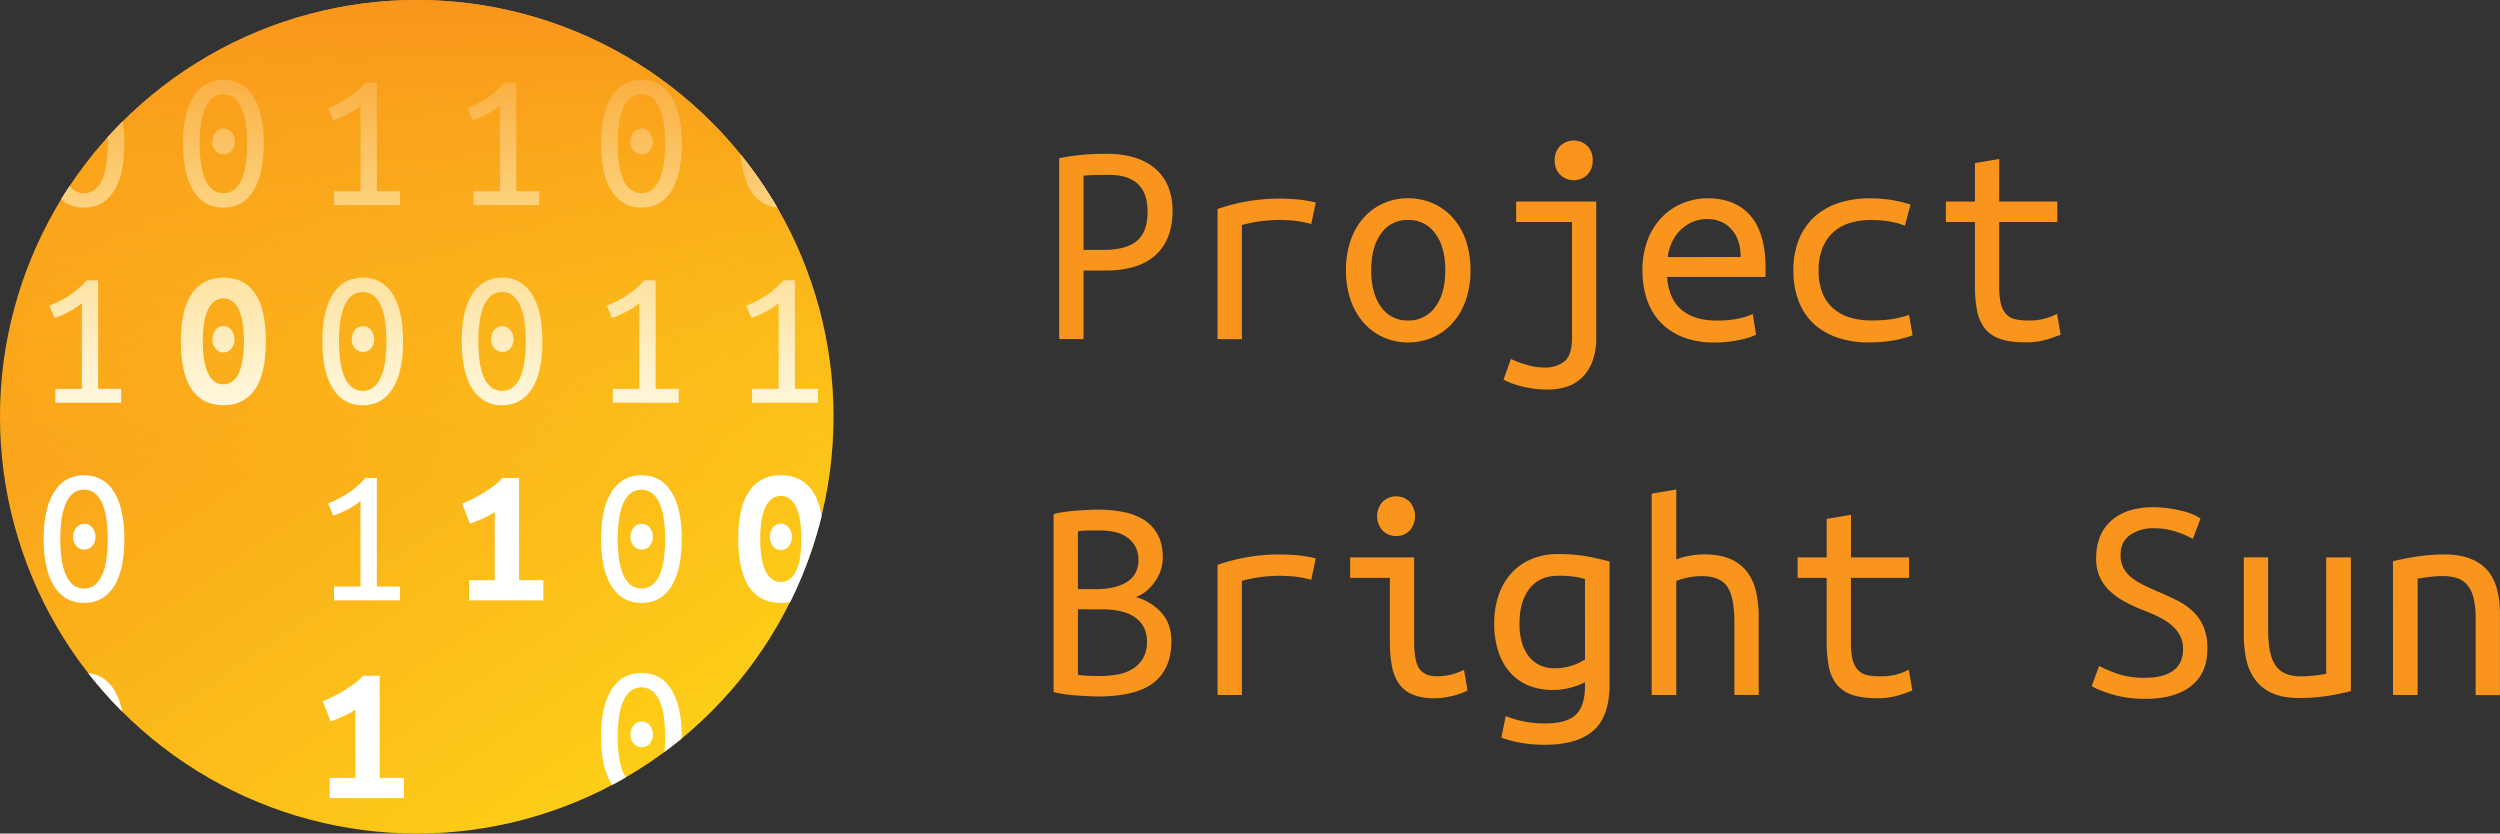 <svg xmlns="http://www.w3.org/2000/svg" xmlns:xlink="http://www.w3.org/1999/xlink" viewBox="0 0 1517.64 506"><rect x="0" y="0" width="1517.64" height="506" fill="#333333" stroke="none"/><defs><style>.cls-1{fill:url(#linear-gradient);}.cls-2{fill:#fff;}.cls-3{fill:url(#linear-gradient-2);}.cls-4{fill:#f9951c;}</style><linearGradient id="linear-gradient" x1="402.53" y1="470.02" x2="110.05" y2="45.54" gradientUnits="userSpaceOnUse"><stop offset="0" stop-color="#fdcf18"/><stop offset="1" stop-color="#f9951c"/></linearGradient><linearGradient id="linear-gradient-2" x1="252.45" y1="288.38" x2="256.95" y2="-1.11" gradientUnits="userSpaceOnUse"><stop offset="0" stop-color="#fdcf18" stop-opacity="0"/><stop offset="1" stop-color="#f9951c"/></linearGradient></defs><title>Asset 1</title><g id="Layer_2" data-name="Layer 2"><g id="Layer_2-2" data-name="Layer 2"><circle class="cls-1" cx="253" cy="253" r="253"/><path class="cls-2" d="M389.37,48.51q-11.64,0-18.06,10t-6.42,28.74q0,18.72,6.42,28.74t18.06,10q11.76,0,18.12-10t6.36-28.74q0-18.72-6.36-28.74T389.37,48.51Zm13.68,50.34a38.15,38.15,0,0,1-2.4,9.54,17,17,0,0,1-4.44,6.48,10.95,10.95,0,0,1-13.68,0,16.92,16.92,0,0,1-4.44-6.48,38.15,38.15,0,0,1-2.4-9.54,93.52,93.52,0,0,1,0-23.16,38.2,38.2,0,0,1,2.4-9.54,16.94,16.94,0,0,1,4.44-6.48,10.95,10.95,0,0,1,13.68,0,17,17,0,0,1,4.44,6.48,38.2,38.2,0,0,1,2.4,9.54,93.52,93.52,0,0,1,0,23.16Z"/><path class="cls-2" d="M389.61,78a6.14,6.14,0,0,0-5,2.4A8.59,8.59,0,0,0,382.65,86a8.1,8.1,0,0,0,1.92,5.4,6.26,6.26,0,0,0,5,2.28,6,6,0,0,0,4.86-2.28,8.28,8.28,0,0,0,1.86-5.4,8.77,8.77,0,0,0-1.86-5.52A5.87,5.87,0,0,0,389.61,78Z"/><path class="cls-2" d="M390.93,170.19a49.21,49.21,0,0,1-10.68,9.3,69.17,69.17,0,0,1-11.88,6.06l3.12,7.44a42.91,42.91,0,0,0,4.68-1.8q2.4-1.08,4.62-2.28t4.08-2.46a28.65,28.65,0,0,0,3.18-2.46v52.08H372v8.4h40v-8.4h-14V170.19Z"/><path class="cls-2" d="M389.37,288.51q-11.64,0-18.06,10t-6.42,28.74q0,18.72,6.42,28.74t18.06,10q11.76,0,18.12-10t6.36-28.74q0-18.72-6.36-28.74T389.37,288.51Zm13.68,50.34a38.15,38.15,0,0,1-2.4,9.54,17,17,0,0,1-4.44,6.48,10.95,10.95,0,0,1-13.68,0,16.92,16.92,0,0,1-4.44-6.48,38.15,38.15,0,0,1-2.4-9.54,93.52,93.52,0,0,1,0-23.16,38.2,38.2,0,0,1,2.4-9.54,16.94,16.94,0,0,1,4.44-6.48,10.95,10.95,0,0,1,13.68,0,17,17,0,0,1,4.44,6.48,38.2,38.2,0,0,1,2.4,9.54,93.52,93.52,0,0,1,0,23.16Z"/><path class="cls-2" d="M389.61,318a6.14,6.14,0,0,0-5,2.4,8.59,8.59,0,0,0-1.92,5.52,8.1,8.1,0,0,0,1.92,5.4,6.26,6.26,0,0,0,5,2.28,6,6,0,0,0,4.86-2.28,8.28,8.28,0,0,0,1.86-5.4,8.77,8.77,0,0,0-1.86-5.52A5.87,5.87,0,0,0,389.61,318Z"/><path class="cls-2" d="M389.61,438a6.14,6.14,0,0,0-5,2.4,8.59,8.59,0,0,0-1.92,5.52,8.1,8.1,0,0,0,1.92,5.4,6.26,6.26,0,0,0,5,2.28,6,6,0,0,0,4.86-2.28,8.28,8.28,0,0,0,1.86-5.4,8.77,8.77,0,0,0-1.86-5.52A5.87,5.87,0,0,0,389.61,438Z"/><path class="cls-2" d="M52.55,170.19a49.21,49.21,0,0,1-10.68,9.3A69.17,69.17,0,0,1,30,185.55L33.11,193a42.83,42.83,0,0,0,4.68-1.8q2.4-1.08,4.62-2.28t4.08-2.46A28.65,28.65,0,0,0,49.67,184v52.08H33.59v8.4h40v-8.4h-14V170.19Z"/><path class="cls-2" d="M51,288.51q-11.64,0-18.06,10t-6.42,28.74q0,18.72,6.42,28.74T51,366q11.76,0,18.12-10t6.36-28.74q0-18.72-6.36-28.74T51,288.51Zm13.68,50.34a38.2,38.2,0,0,1-2.4,9.54,17,17,0,0,1-4.44,6.48,10,10,0,0,1-6.84,2.4,10,10,0,0,1-6.84-2.4,16.93,16.93,0,0,1-4.44-6.48,38.11,38.11,0,0,1-2.4-9.54,93.39,93.39,0,0,1,0-23.16,38.17,38.17,0,0,1,2.4-9.54,16.94,16.94,0,0,1,4.44-6.48,10.05,10.05,0,0,1,6.84-2.4,10.06,10.06,0,0,1,6.84,2.4,17,17,0,0,1,4.44,6.48,38.26,38.26,0,0,1,2.4,9.54,88.57,88.57,0,0,1,.72,11.58A88.57,88.57,0,0,1,64.67,338.85Z"/><path class="cls-2" d="M51.23,318a6.14,6.14,0,0,0-5,2.4,8.58,8.58,0,0,0-1.92,5.52,8.11,8.11,0,0,0,1.92,5.4,6.27,6.27,0,0,0,5,2.28,6,6,0,0,0,4.86-2.28,8.27,8.27,0,0,0,1.86-5.4,8.76,8.76,0,0,0-1.86-5.52A5.87,5.87,0,0,0,51.23,318Z"/><path class="cls-2" d="M135.83,93.63a6,6,0,0,0,4.86-2.28,8.28,8.28,0,0,0,1.86-5.4,8.77,8.77,0,0,0-1.86-5.52,5.87,5.87,0,0,0-4.86-2.4,6.14,6.14,0,0,0-5,2.4A8.59,8.59,0,0,0,128.87,86a8.11,8.11,0,0,0,1.92,5.4A6.26,6.26,0,0,0,135.83,93.63Z"/><path class="cls-2" d="M135.59,126q11.76,0,18.12-10t6.36-28.74q0-18.72-6.36-28.74t-18.12-10q-11.64,0-18.06,10t-6.42,28.74q0,18.72,6.42,28.74T135.59,126ZM121.91,75.69a38.16,38.16,0,0,1,2.4-9.54,16.94,16.94,0,0,1,4.44-6.48,10.95,10.95,0,0,1,13.68,0,17,17,0,0,1,4.44,6.48,38.25,38.25,0,0,1,2.4,9.54,93.52,93.52,0,0,1,0,23.16,38.19,38.19,0,0,1-2.4,9.54,17,17,0,0,1-4.44,6.48,10.95,10.95,0,0,1-13.68,0,16.92,16.92,0,0,1-4.44-6.48,38.11,38.11,0,0,1-2.4-9.54,93.52,93.52,0,0,1,0-23.16Z"/><path class="cls-2" d="M135.71,197.91a5.82,5.82,0,0,0-4.92,2.4A9.14,9.14,0,0,0,129,206a8.88,8.88,0,0,0,1.8,5.58,5.87,5.87,0,0,0,4.92,2.34,5.8,5.8,0,0,0,4.74-2.34,8.69,8.69,0,0,0,1.86-5.58,9,9,0,0,0-1.86-5.64A5.75,5.75,0,0,0,135.71,197.91Z"/><path class="cls-2" d="M135.59,168.51q-12.36,0-19.08,9.6t-6.72,29q0,19.68,6.6,29.28t19.2,9.6q12.6,0,19.2-9.6t6.6-29.28q0-19.56-6.6-29.1T135.59,168.51Zm9.3,58.14q-3.18,6.66-9.3,6.66t-9.24-6.66q-3.24-6.66-3.24-19.5t3.24-19.38q3.24-6.66,9.24-6.66t9.3,6.66q3.18,6.66,3.18,19.38T144.89,226.65Z"/><path class="cls-2" d="M287.38,116.07v8.4h40v-8.4h-14V50.19h-7a49.25,49.25,0,0,1-10.68,9.3,69.17,69.17,0,0,1-11.88,6.06L286.9,73a43.13,43.13,0,0,0,4.68-1.8q2.4-1.08,4.62-2.28t4.08-2.46A28.53,28.53,0,0,0,303.46,64v52.08Z"/><path class="cls-2" d="M304.78,246q11.76,0,18.12-10t6.36-28.74q0-18.72-6.36-28.74t-18.12-10q-11.64,0-18.06,10t-6.42,28.74q0,18.72,6.42,28.74T304.78,246ZM291.1,195.69a38.16,38.16,0,0,1,2.4-9.54,17,17,0,0,1,4.44-6.48,10.95,10.95,0,0,1,13.68,0,17,17,0,0,1,4.44,6.48,38.25,38.25,0,0,1,2.4,9.54,93.39,93.39,0,0,1,0,23.16,38.19,38.19,0,0,1-2.4,9.54,17,17,0,0,1-4.44,6.48,10.95,10.95,0,0,1-13.68,0,16.93,16.93,0,0,1-4.44-6.48,38.11,38.11,0,0,1-2.4-9.54,93.39,93.39,0,0,1,0-23.16Z"/><path class="cls-2" d="M305,213.63a6,6,0,0,0,4.86-2.28,8.27,8.27,0,0,0,1.86-5.4,8.77,8.77,0,0,0-1.86-5.52A5.87,5.87,0,0,0,305,198a6.14,6.14,0,0,0-5,2.4,8.58,8.58,0,0,0-1.92,5.52,8.1,8.1,0,0,0,1.92,5.4A6.26,6.26,0,0,0,305,213.63Z"/><path class="cls-2" d="M315.1,290.19H305a37.13,37.13,0,0,1-5.16,4.68,73.58,73.58,0,0,1-6.36,4.32q-3.36,2-6.72,3.72a65.47,65.47,0,0,1-6.24,2.76l4.8,12.24q3-1.08,7.32-2.94a41,41,0,0,0,7.68-4.26v41.52h-15.6v12.24h45.12V352.23H315.1Z"/><path class="cls-2" d="M202.78,116.07v8.4h40v-8.4h-14V50.19h-7a49.25,49.25,0,0,1-10.68,9.3,69.17,69.17,0,0,1-11.88,6.06L202.3,73a43.13,43.13,0,0,0,4.68-1.8q2.4-1.08,4.62-2.28t4.08-2.46A28.53,28.53,0,0,0,218.86,64v52.08Z"/><path class="cls-2" d="M220.18,246q11.76,0,18.12-10t6.36-28.74q0-18.72-6.36-28.74t-18.12-10q-11.64,0-18.06,10t-6.42,28.74q0,18.72,6.42,28.74T220.18,246ZM206.5,195.69a38.15,38.15,0,0,1,2.4-9.54,17,17,0,0,1,4.44-6.48,10.95,10.95,0,0,1,13.68,0,17,17,0,0,1,4.44,6.48,38.23,38.23,0,0,1,2.4,9.54,93.39,93.39,0,0,1,0,23.16,38.19,38.19,0,0,1-2.4,9.54,17,17,0,0,1-4.44,6.48,10.95,10.95,0,0,1-13.68,0,16.93,16.93,0,0,1-4.44-6.48,38.11,38.11,0,0,1-2.4-9.54,93.39,93.39,0,0,1,0-23.16Z"/><path class="cls-2" d="M220.42,213.63a6,6,0,0,0,4.86-2.28,8.27,8.27,0,0,0,1.86-5.4,8.76,8.76,0,0,0-1.86-5.52,5.87,5.87,0,0,0-4.86-2.4,6.14,6.14,0,0,0-5,2.4,8.58,8.58,0,0,0-1.92,5.52,8.11,8.11,0,0,0,1.92,5.4A6.26,6.26,0,0,0,220.42,213.63Z"/><path class="cls-2" d="M202.78,356.07v8.4h40v-8.4h-14V290.19h-7a49.18,49.18,0,0,1-10.68,9.3,69.17,69.17,0,0,1-11.88,6.06L202.3,313a42.62,42.62,0,0,0,4.68-1.8q2.4-1.08,4.62-2.28t4.08-2.46a28.53,28.53,0,0,0,3.18-2.46v52.08Z"/><path class="cls-2" d="M230.5,410.19H220.42a37.13,37.13,0,0,1-5.16,4.68,73.58,73.58,0,0,1-6.36,4.32q-3.36,2-6.72,3.72a65.47,65.47,0,0,1-6.24,2.76l4.8,12.24q3-1.08,7.32-2.94a41,41,0,0,0,7.68-4.26v41.52h-15.6v12.24h45.12V472.23H230.5Z"/><path class="cls-2" d="M456.57,236.07v8.4h40v-8.4h-14V170.19h-7a49.21,49.21,0,0,1-10.68,9.3A69.18,69.18,0,0,1,453,185.55l3.12,7.44a43,43,0,0,0,4.68-1.8q2.4-1.08,4.62-2.28a47.53,47.53,0,0,0,4.08-2.46,28.67,28.67,0,0,0,3.18-2.46v52.08Z"/><path class="cls-2" d="M474.09,317.91a5.81,5.81,0,0,0-4.92,2.4,9.14,9.14,0,0,0-1.8,5.64,8.87,8.87,0,0,0,1.8,5.58,5.87,5.87,0,0,0,4.92,2.34,5.8,5.8,0,0,0,4.74-2.34,8.7,8.7,0,0,0,1.86-5.58,9,9,0,0,0-1.86-5.64A5.75,5.75,0,0,0,474.09,317.91Z"/><path class="cls-2" d="M65.3,83.36c.05,1.28.09,2.58.09,3.91a88.55,88.55,0,0,1-.72,11.58,38.19,38.19,0,0,1-2.4,9.54,17,17,0,0,1-4.44,6.48,10,10,0,0,1-6.84,2.4,10,10,0,0,1-6.84-2.4,14.41,14.41,0,0,1-1.83-2q-2.67,4-5.19,8.1A20.06,20.06,0,0,0,51,126q11.76,0,18.12-10t6.36-28.74a82.84,82.84,0,0,0-1-13.51Q69.76,78.44,65.3,83.36Z"/><path class="cls-2" d="M74.12,431.92a39,39,0,0,0-5-13.39q-5.66-8.91-15.58-9.89A254.44,254.44,0,0,0,74.12,431.92Z"/><path class="cls-2" d="M455.91,116q5.81,9.07,15.9,9.92a253.56,253.56,0,0,0-22.1-32Q450.68,107.85,455.91,116Z"/><circle class="cls-3" cx="253" cy="253" r="253"/><path class="cls-2" d="M493.17,298q-6.6-9.54-19.2-9.54-12.36,0-19.08,9.6t-6.72,29q0,19.68,6.6,29.28T474,366a28.14,28.14,0,0,0,5.7-.56,251.17,251.17,0,0,0,19.07-52.14Q497.17,303.85,493.17,298Zm-9.9,48.6q-3.18,6.66-9.3,6.66t-9.24-6.66q-3.24-6.66-3.24-19.5t3.24-19.38q3.24-6.66,9.24-6.66t9.3,6.66q3.18,6.66,3.18,19.38T483.27,346.65Z"/><path class="cls-2" d="M389.37,408.51q-11.64,0-18.06,10t-6.42,28.74q0,18.72,6.42,28.74l.33.49q4.2-2.23,8.3-4.61a19.82,19.82,0,0,1-1.85-3.49,38.15,38.15,0,0,1-2.4-9.54,93.52,93.52,0,0,1,0-23.16,38.2,38.2,0,0,1,2.4-9.54,16.94,16.94,0,0,1,4.44-6.48,10.95,10.95,0,0,1,13.68,0,17,17,0,0,1,4.44,6.48,38.2,38.2,0,0,1,2.4,9.54,88.58,88.58,0,0,1,.72,11.58,91.5,91.5,0,0,1-.45,9.24q5.37-4,10.52-8.21c0-.34,0-.68,0-1q0-18.72-6.36-28.74T389.37,408.51Z"/><path class="cls-4" d="M672.18,93.38a54.39,54.39,0,0,1,17.37,2.52A34,34,0,0,1,702,103a28.81,28.81,0,0,1,7.38,10.89,38.75,38.75,0,0,1,2.43,14q0,17.46-10.26,26.91t-30.78,9.45h-13v41.58H643V96.08q3.24-.72,7.11-1.26t7.74-.9q3.87-.36,7.56-.45T672.18,93.38Zm1.08,12.78q-4.68,0-9,.09a49.53,49.53,0,0,0-6.48.45v45H670q13.5,0,20.07-5.4t6.57-17.82Q696.66,106.17,673.26,106.16Z"/><path class="cls-4" d="M739.14,205.88v-79a113.57,113.57,0,0,1,37.08-6.3q5.76,0,11,.45a85.27,85.27,0,0,1,11.52,1.89L796,136A61.33,61.33,0,0,0,785.85,134a95.92,95.92,0,0,0-9.63-.45,85.47,85.47,0,0,0-22.32,3.06v69.3Z"/><path class="cls-4" d="M892.68,164.13A54.2,54.2,0,0,1,889.89,182a41.27,41.27,0,0,1-7.83,13.77A34.69,34.69,0,0,1,870,204.71a37,37,0,0,1-15.3,3.15,35.92,35.92,0,0,1-15-3.15,34.88,34.88,0,0,1-12-8.91A41.17,41.17,0,0,1,819.87,182a54.13,54.13,0,0,1-2.79-17.91,55,55,0,0,1,2.79-18,40,40,0,0,1,7.83-13.77,35.46,35.46,0,0,1,12-8.82,35.91,35.91,0,0,1,15-3.15,37,37,0,0,1,15.3,3.15,35.26,35.26,0,0,1,12.06,8.82,40.14,40.14,0,0,1,7.83,13.77A55,55,0,0,1,892.68,164.13Zm-15.3,0q0-14.22-6.12-22.41a19.6,19.6,0,0,0-16.56-8.19,19.19,19.19,0,0,0-16.29,8.19q-6,8.19-6,22.41,0,14,6,22.23a19.18,19.18,0,0,0,16.29,8.19,19.59,19.59,0,0,0,16.56-8.19Q877.38,178.17,877.38,164.13Z"/><path class="cls-4" d="M920.4,134.78V122.36H969V205a39.32,39.32,0,0,1-2.43,14.67,27,27,0,0,1-6.48,9.81,23.68,23.68,0,0,1-9.36,5.4,38.38,38.38,0,0,1-11.25,1.62A67.58,67.58,0,0,1,925.71,235a53.36,53.36,0,0,1-13-4.5l4.5-12.6a60.66,60.66,0,0,0,10,3.69,39.26,39.26,0,0,0,10.53,1.53,18.62,18.62,0,0,0,11.88-3.69q4.68-3.69,4.68-14.31V134.78Zm34.92-25.38a11.38,11.38,0,0,1-8.1-3.24,11.56,11.56,0,0,1-3.42-8.82,11.57,11.57,0,0,1,3.42-8.82,11.86,11.86,0,0,1,16.29,0,11.74,11.74,0,0,1,3.33,8.82,11.74,11.74,0,0,1-3.33,8.82A11.29,11.29,0,0,1,955.32,109.4Z"/><path class="cls-4" d="M1036.5,120.38q16.92,0,26.1,10.53t9.18,32v5.22H1012q.9,13,8.55,19.71t21.51,6.75a62.17,62.17,0,0,0,13.5-1.26,39,39,0,0,0,8.46-2.7l2,12.6a44.24,44.24,0,0,1-9.72,3.06,70.68,70.68,0,0,1-15.84,1.62,50.17,50.17,0,0,1-19-3.33,37.79,37.79,0,0,1-13.59-9.09,37.2,37.2,0,0,1-8.1-13.77,54,54,0,0,1-2.7-17.37,50.68,50.68,0,0,1,3.42-19.44,39.94,39.94,0,0,1,9-13.68,37.14,37.14,0,0,1,12.6-8.1A39.79,39.79,0,0,1,1036.5,120.38ZM1056.66,156q0-10.62-5.58-16.83T1036.32,133a22,22,0,0,0-9.45,2,23.78,23.78,0,0,0-7.29,5.22,25.36,25.36,0,0,0-4.86,7.38,30.66,30.66,0,0,0-2.34,8.46Z"/><path class="cls-4" d="M1088.7,164.3a48.93,48.93,0,0,1,3.6-19.62,37.24,37.24,0,0,1,9.9-13.68,41,41,0,0,1,14.67-8,59.91,59.91,0,0,1,17.91-2.61,91.18,91.18,0,0,1,12.15.81,77,77,0,0,1,12.87,3l-3.42,12.78a51.21,51.21,0,0,0-10.89-2.79,79.29,79.29,0,0,0-10-.63,42.82,42.82,0,0,0-12.24,1.71,26.44,26.44,0,0,0-10,5.4,26.15,26.15,0,0,0-6.75,9.54A35.61,35.61,0,0,0,1104,164.3a35.54,35.54,0,0,0,2.34,13.59,24.63,24.63,0,0,0,6.57,9.36,27.21,27.21,0,0,0,10.17,5.49,45.17,45.17,0,0,0,13.14,1.8,93.59,93.59,0,0,0,11.07-.63,56.74,56.74,0,0,0,11.61-2.79l2.16,12.42a64.75,64.75,0,0,1-12.78,3.33,93.39,93.39,0,0,1-14,1,58.1,58.1,0,0,1-18.45-2.79,40.46,40.46,0,0,1-14.4-8.19,36.18,36.18,0,0,1-9.36-13.59A50.1,50.1,0,0,1,1088.7,164.3Z"/><path class="cls-4" d="M1213.62,122.36h35.28v12.42h-35.28v38.88a47.62,47.62,0,0,0,.9,10.26,14.69,14.69,0,0,0,3,6.39,10.46,10.46,0,0,0,5.31,3.33,29.87,29.87,0,0,0,7.92.9,35.72,35.72,0,0,0,18-4l2.16,12.6q-2.52,1.08-8,2.88a44.18,44.18,0,0,1-13.59,1.8q-9.36,0-15.3-2.16a20,20,0,0,1-9.27-6.48,25.21,25.21,0,0,1-4.59-10.71,77.39,77.39,0,0,1-1.26-14.85V134.78h-17.64V122.36h17.64V99l14.76-2.52Z"/><path class="cls-4" d="M666.6,422.79q-2.7,0-6.3-.18t-7.2-.45q-3.6-.27-7.2-.81a57.92,57.92,0,0,1-6.3-1.26v-108a59.54,59.54,0,0,1,6.21-1.26q3.51-.54,7.2-.81t7.2-.45q3.51-.18,6.39-.18a79,79,0,0,1,15.48,1.44,36,36,0,0,1,12.51,4.86,23.93,23.93,0,0,1,8.28,9q3,5.58,3,13.86a23.54,23.54,0,0,1-1.26,7.65,28.18,28.18,0,0,1-8.73,12.6,22.12,22.12,0,0,1-6.39,3.69,32,32,0,0,1,15.39,9.27q6.21,6.75,6.21,17.55,0,16.56-10.62,25T666.6,422.79Zm-12.24-65.16h11.7a45.69,45.69,0,0,0,9-.9,28.13,28.13,0,0,0,8.1-2.88,15.56,15.56,0,0,0,5.76-5.4,15.89,15.89,0,0,0,2.16-8.64,16.28,16.28,0,0,0-2-8.28,16.66,16.66,0,0,0-5.22-5.58,21.38,21.38,0,0,0-7.47-3.06,42.77,42.77,0,0,0-8.91-.9q-4.68,0-8.19.09a26.36,26.36,0,0,0-4.95.45Zm0,12.24v39.78a24.75,24.75,0,0,0,4,.45q3.69.27,9.27.27a61.76,61.76,0,0,0,10.71-.9,25.7,25.7,0,0,0,9.09-3.33,19.16,19.16,0,0,0,6.39-6.39,19.37,19.37,0,0,0,2.43-10.26,18,18,0,0,0-2.25-9.36,17.36,17.36,0,0,0-5.94-6,26.51,26.51,0,0,0-8.55-3.24,50.52,50.52,0,0,0-10.08-1Z"/><path class="cls-4" d="M739.14,421.89v-79a113.58,113.58,0,0,1,37.08-6.3q5.76,0,11,.45a85.2,85.2,0,0,1,11.52,1.89L796,352A61.28,61.28,0,0,0,785.85,350a95.61,95.61,0,0,0-9.63-.45,85.47,85.47,0,0,0-22.32,3.06v69.3Z"/><path class="cls-4" d="M843.72,350.79H819.6V338.37h38.88v51.3q0,12.42,3.42,16.65t10.26,4.23a35,35,0,0,0,9.63-1.26,32,32,0,0,0,6.93-2.7l2.16,12.6q-1.08.54-3.06,1.35a41.21,41.21,0,0,1-4.59,1.53q-2.61.72-5.76,1.26a38.92,38.92,0,0,1-6.57.54,34.58,34.58,0,0,1-13.14-2.16,19.2,19.2,0,0,1-8.37-6.48A26.67,26.67,0,0,1,845,404.51a77.38,77.38,0,0,1-1.26-14.85Zm3.78-25.38a11.38,11.38,0,0,1-8.1-3.24,13.08,13.08,0,0,1,0-17.64,11.86,11.86,0,0,1,16.29,0,13.35,13.35,0,0,1,0,17.64A11.29,11.29,0,0,1,847.5,325.4Z"/><path class="cls-4" d="M962.16,414.15a42.26,42.26,0,0,1-19.8,4.68,38.42,38.42,0,0,1-13.77-2.43A30.22,30.22,0,0,1,917.43,409a35.23,35.23,0,0,1-7.56-12.6,52.76,52.76,0,0,1-2.79-18.09,51.85,51.85,0,0,1,2.61-16.83,38.28,38.28,0,0,1,7.56-13.23,34.47,34.47,0,0,1,12.15-8.73,40.5,40.5,0,0,1,16.38-3.15,95.8,95.8,0,0,1,18.45,1.53q7.65,1.53,12.87,3V415.4q0,19.44-9.81,28.08t-29.61,8.64A78.36,78.36,0,0,1,923,450.87a79.35,79.35,0,0,1-11.61-3.06l2.7-13.14a58.17,58.17,0,0,0,10.71,3.24A64.9,64.9,0,0,0,938,439.16q13,0,18.54-5.22T962.16,417Zm0-62.64a41.37,41.37,0,0,0-5.94-1.35,65.49,65.49,0,0,0-10.26-.63q-11.52,0-17.55,7.92t-6,21.06a39.16,39.16,0,0,0,1.71,12.33,23.85,23.85,0,0,0,4.68,8.46,18.09,18.09,0,0,0,6.75,4.86,21.36,21.36,0,0,0,8.1,1.53,33.66,33.66,0,0,0,10.53-1.62,30.3,30.3,0,0,0,8-3.78Z"/><path class="cls-4" d="M1002.66,421.89V299.66l14.94-2.52v42.48a41.69,41.69,0,0,1,8.1-2.25,49.61,49.61,0,0,1,8.82-.81q9.54,0,15.93,2.79a24.88,24.88,0,0,1,10.17,7.83,31.73,31.73,0,0,1,5.4,12.06,68.89,68.89,0,0,1,1.62,15.48v47.16h-14.76V378q0-15.48-4.32-21.87t-15.48-6.39a41.58,41.58,0,0,0-9.09,1,35.89,35.89,0,0,0-6.39,1.89v69.3Z"/><path class="cls-4" d="M1123.62,338.37h35.28v12.42h-35.28v38.88a47.61,47.61,0,0,0,.9,10.26,14.7,14.7,0,0,0,3,6.39,10.47,10.47,0,0,0,5.31,3.33,29.91,29.91,0,0,0,7.92.9,35.71,35.71,0,0,0,18-4l2.16,12.6q-2.52,1.08-8,2.88a44.21,44.21,0,0,1-13.59,1.8q-9.36,0-15.3-2.16a20,20,0,0,1-9.27-6.48,25.22,25.22,0,0,1-4.59-10.71,77.38,77.38,0,0,1-1.26-14.85V350.79h-17.64V338.37h17.64V315l14.76-2.52Z"/><path class="cls-4" d="M1302,411.44q11.34,0,17.28-4.32t5.94-13a17.35,17.35,0,0,0-2.16-8.91,22.74,22.74,0,0,0-5.76-6.48,41.67,41.67,0,0,0-8.1-4.86q-4.5-2.07-9.18-3.87a96.25,96.25,0,0,1-10.35-4.86,43.14,43.14,0,0,1-8.82-6.3,26.79,26.79,0,0,1-6.12-8.46,27.18,27.18,0,0,1-2.25-11.52q0-14.58,9.18-22.77t25.56-8.19a63,63,0,0,1,8.91.63q4.41.63,8.19,1.53a43.18,43.18,0,0,1,6.75,2.16,26.62,26.62,0,0,1,4.77,2.52l-4.68,12.42a53.42,53.42,0,0,0-9.9-4.32,43.07,43.07,0,0,0-14-2.16,24.32,24.32,0,0,0-14,4q-5.94,4.05-5.94,12.15a16.76,16.76,0,0,0,1.71,7.92,18.32,18.32,0,0,0,4.68,5.67,37,37,0,0,0,6.93,4.41q4,2,8.64,4,6.84,2.88,12.51,5.76a39.13,39.13,0,0,1,9.72,6.84,28,28,0,0,1,6.3,9.36A34.19,34.19,0,0,1,1340,394q0,14.58-9.81,22.41T1302,424.23a72.7,72.7,0,0,1-11.16-.81,65,65,0,0,1-9.27-2.07q-4.05-1.26-7.11-2.52a27.63,27.63,0,0,1-4.68-2.34l4.5-12.24a83.54,83.54,0,0,0,10.62,4.59A49.23,49.23,0,0,0,1302,411.44Z"/><path class="cls-4" d="M1427.1,419.55q-4.86,1.26-12.87,2.7a107.7,107.7,0,0,1-18.81,1.44q-9.54,0-15.84-2.79a26,26,0,0,1-10.26-7.92,31,31,0,0,1-5.58-12.15,68.87,68.87,0,0,1-1.62-15.48v-47h14.76V382.1q0,15.48,4.59,22t15.39,6.48q2.34,0,4.77-.18t4.59-.45q2.16-.27,3.78-.54a17.39,17.39,0,0,0,2.16-.45V338.37h14.94Z"/><path class="cls-4" d="M1452.66,340.71a155.13,155.13,0,0,1,16.11-3.06,112.69,112.69,0,0,1,15-1.08q16.74,0,25.29,8.64t8.55,27.72v49h-14.76V375.63a49.15,49.15,0,0,0-1.44-13.14,19,19,0,0,0-4-7.83,13.77,13.77,0,0,0-6.3-3.87,28.39,28.39,0,0,0-8-1.08,69.69,69.69,0,0,0-7.65.45q-4.05.45-7.83,1.17v70.56h-14.94Z"/></g></g></svg>